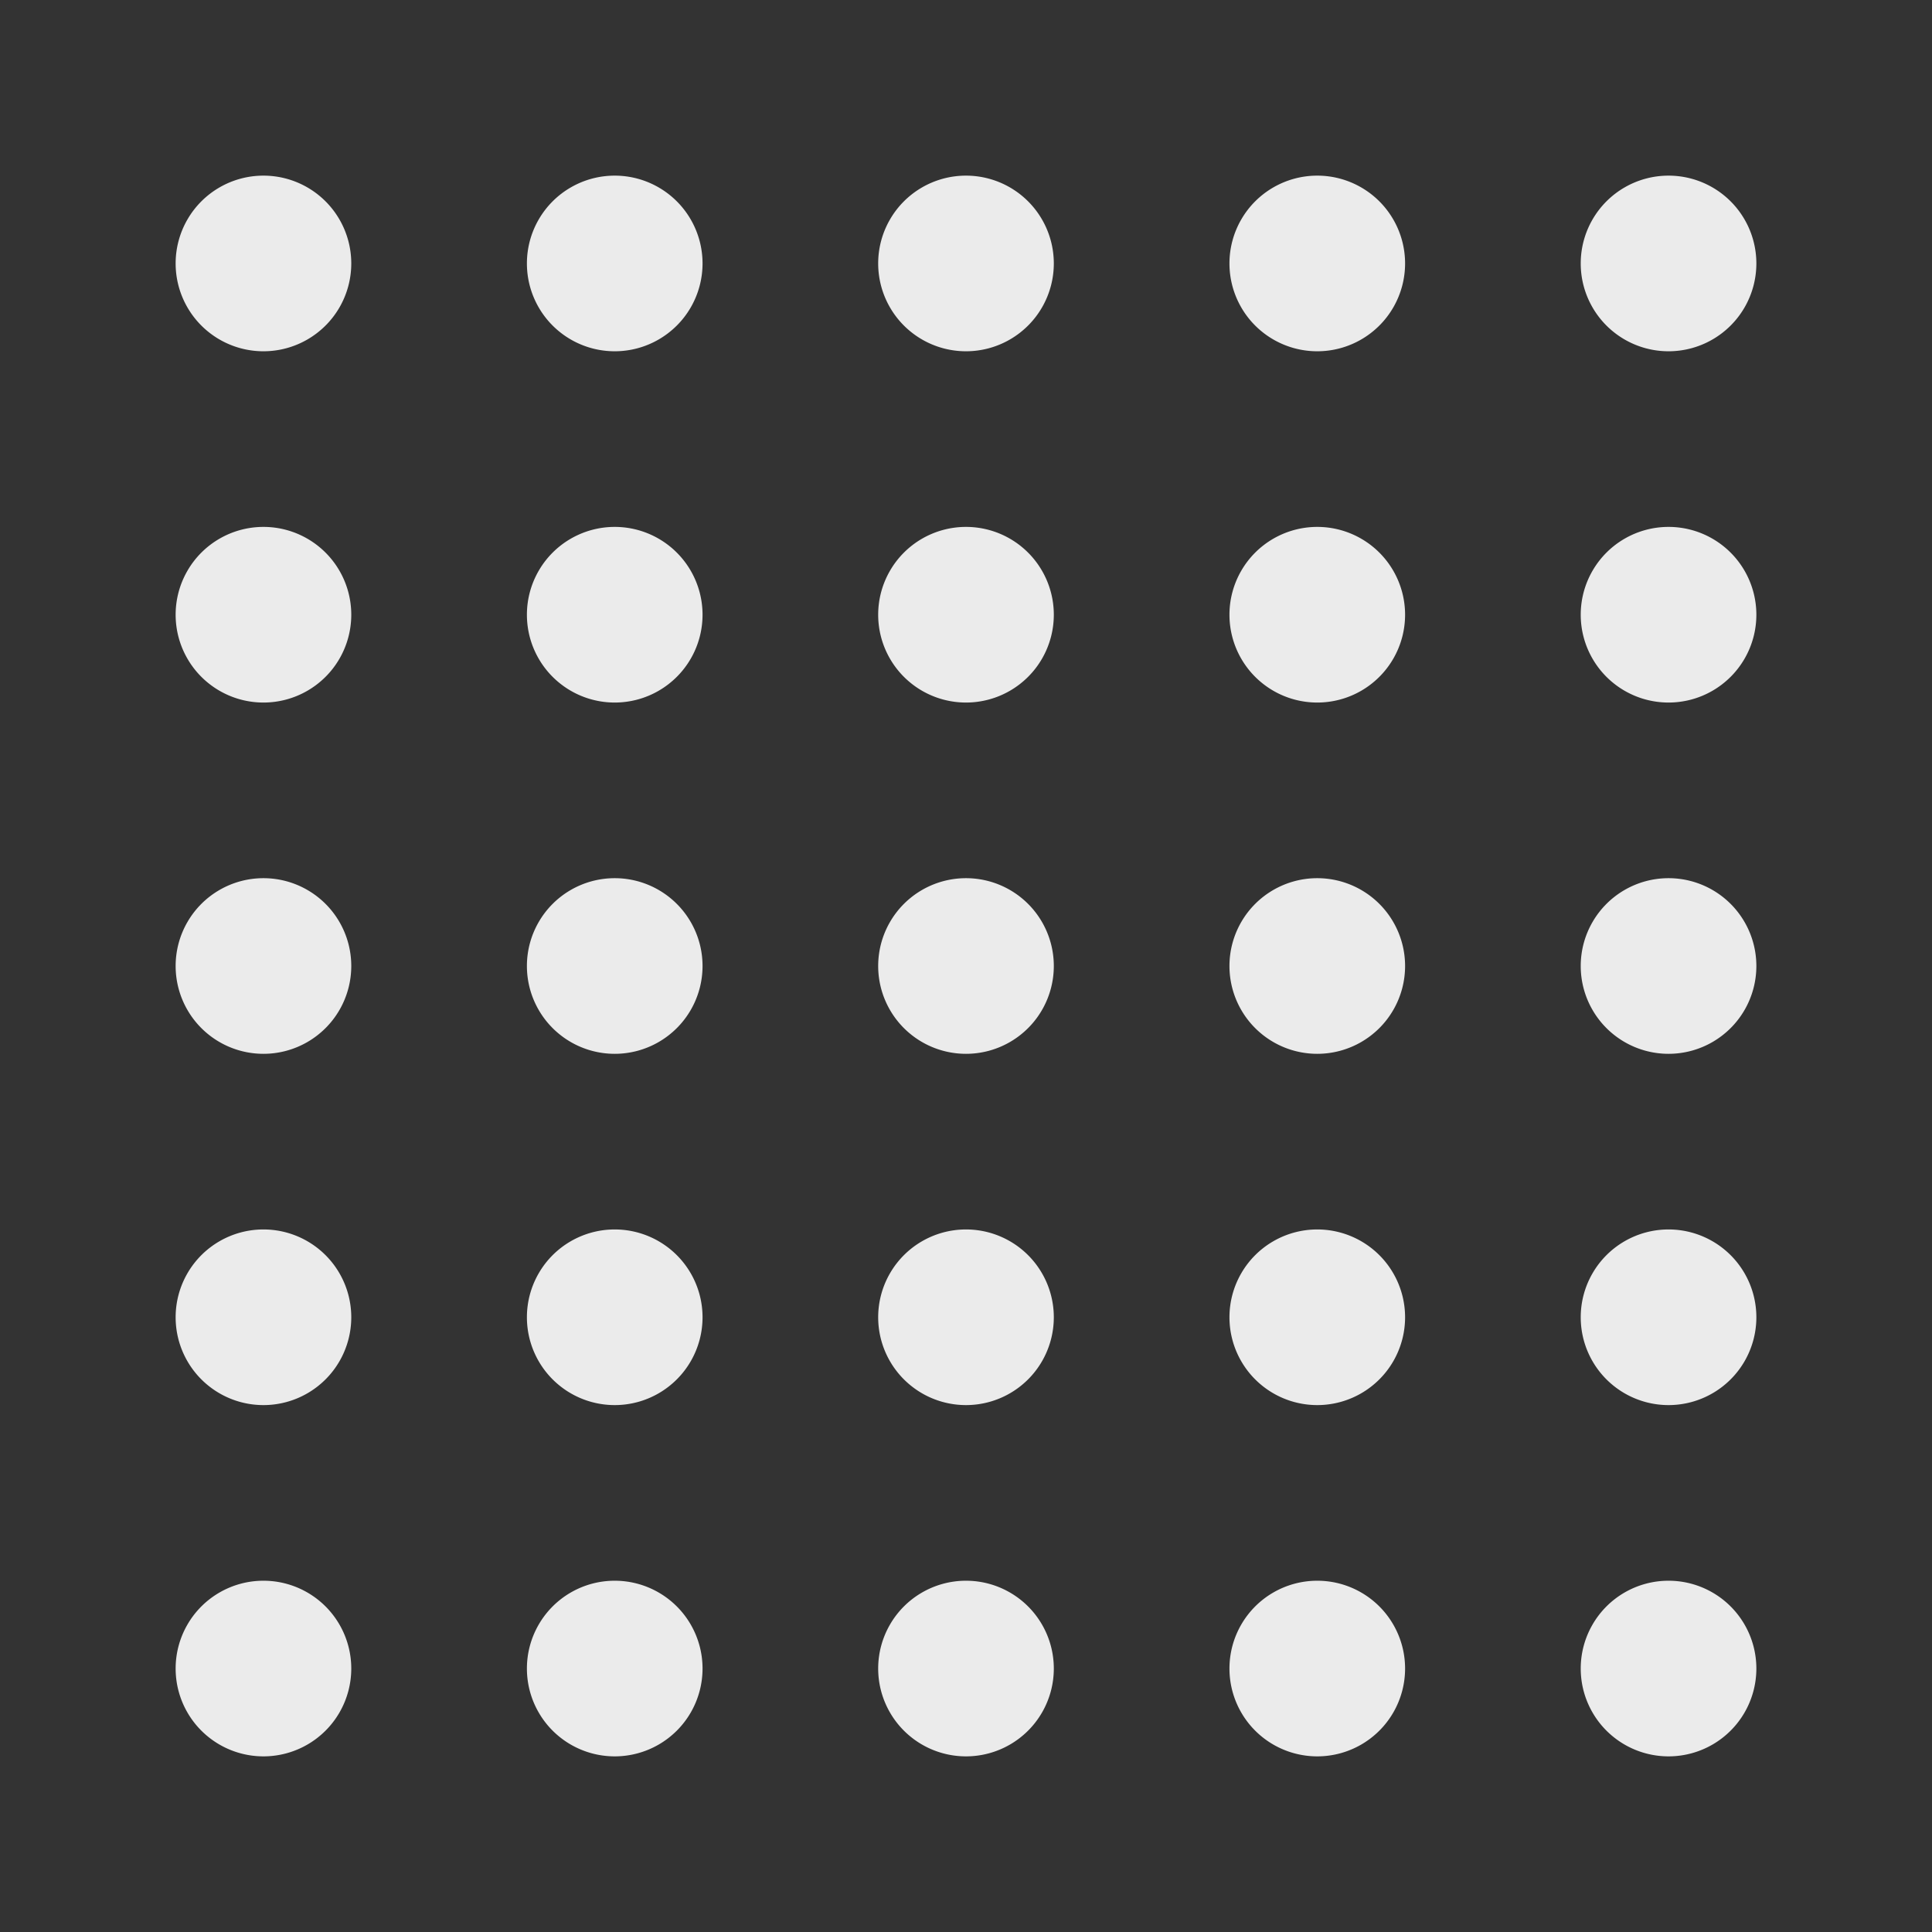 <svg xmlns="http://www.w3.org/2000/svg" width="176" height="176" viewBox="0 0 176 176">
    <rect x="0" y="0" width="176" height="176" fill="#333333" stroke="none"/>
    <g fill="none" fill-rule="evenodd">
        <path d="M0 0h176v176H0z"/>
        <path fill="#EBEBEB" fill-rule="nonzero" d="M24 32a8 8 0 1 1 0-16 8 8 0 0 1 0 16zm0 32a8 8 0 1 1 0-16 8 8 0 0 1 0 16zm0 32a8 8 0 1 1 0-16 8 8 0 0 1 0 16zm0 32a8 8 0 1 1 0-16 8 8 0 0 1 0 16zm0 32a8 8 0 1 1 0-16 8 8 0 0 1 0 16zM56 32a8 8 0 1 1 0-16 8 8 0 0 1 0 16zm0 32a8 8 0 1 1 0-16 8 8 0 0 1 0 16zm0 32a8 8 0 1 1 0-16 8 8 0 0 1 0 16zm0 32a8 8 0 1 1 0-16 8 8 0 0 1 0 16zm0 32a8 8 0 1 1 0-16 8 8 0 0 1 0 16zM88 32a8 8 0 1 1 0-16 8 8 0 0 1 0 16zm0 32a8 8 0 1 1 0-16 8 8 0 0 1 0 16zm0 32a8 8 0 1 1 0-16 8 8 0 0 1 0 16zm0 32a8 8 0 1 1 0-16 8 8 0 0 1 0 16zm0 32a8 8 0 1 1 0-16 8 8 0 0 1 0 16zm32-128a8 8 0 1 1 0-16 8 8 0 0 1 0 16zm0 32a8 8 0 1 1 0-16 8 8 0 0 1 0 16zm0 32a8 8 0 1 1 0-16 8 8 0 0 1 0 16zm0 32a8 8 0 1 1 0-16 8 8 0 0 1 0 16zm0 32a8 8 0 1 1 0-16 8 8 0 0 1 0 16zm32-128a8 8 0 1 1 0-16 8 8 0 0 1 0 16zm0 32a8 8 0 1 1 0-16 8 8 0 0 1 0 16zm0 32a8 8 0 1 1 0-16 8 8 0 0 1 0 16zm0 32a8 8 0 1 1 0-16 8 8 0 0 1 0 16zm0 32a8 8 0 1 1 0-16 8 8 0 0 1 0 16z"/>
    </g>
</svg>
